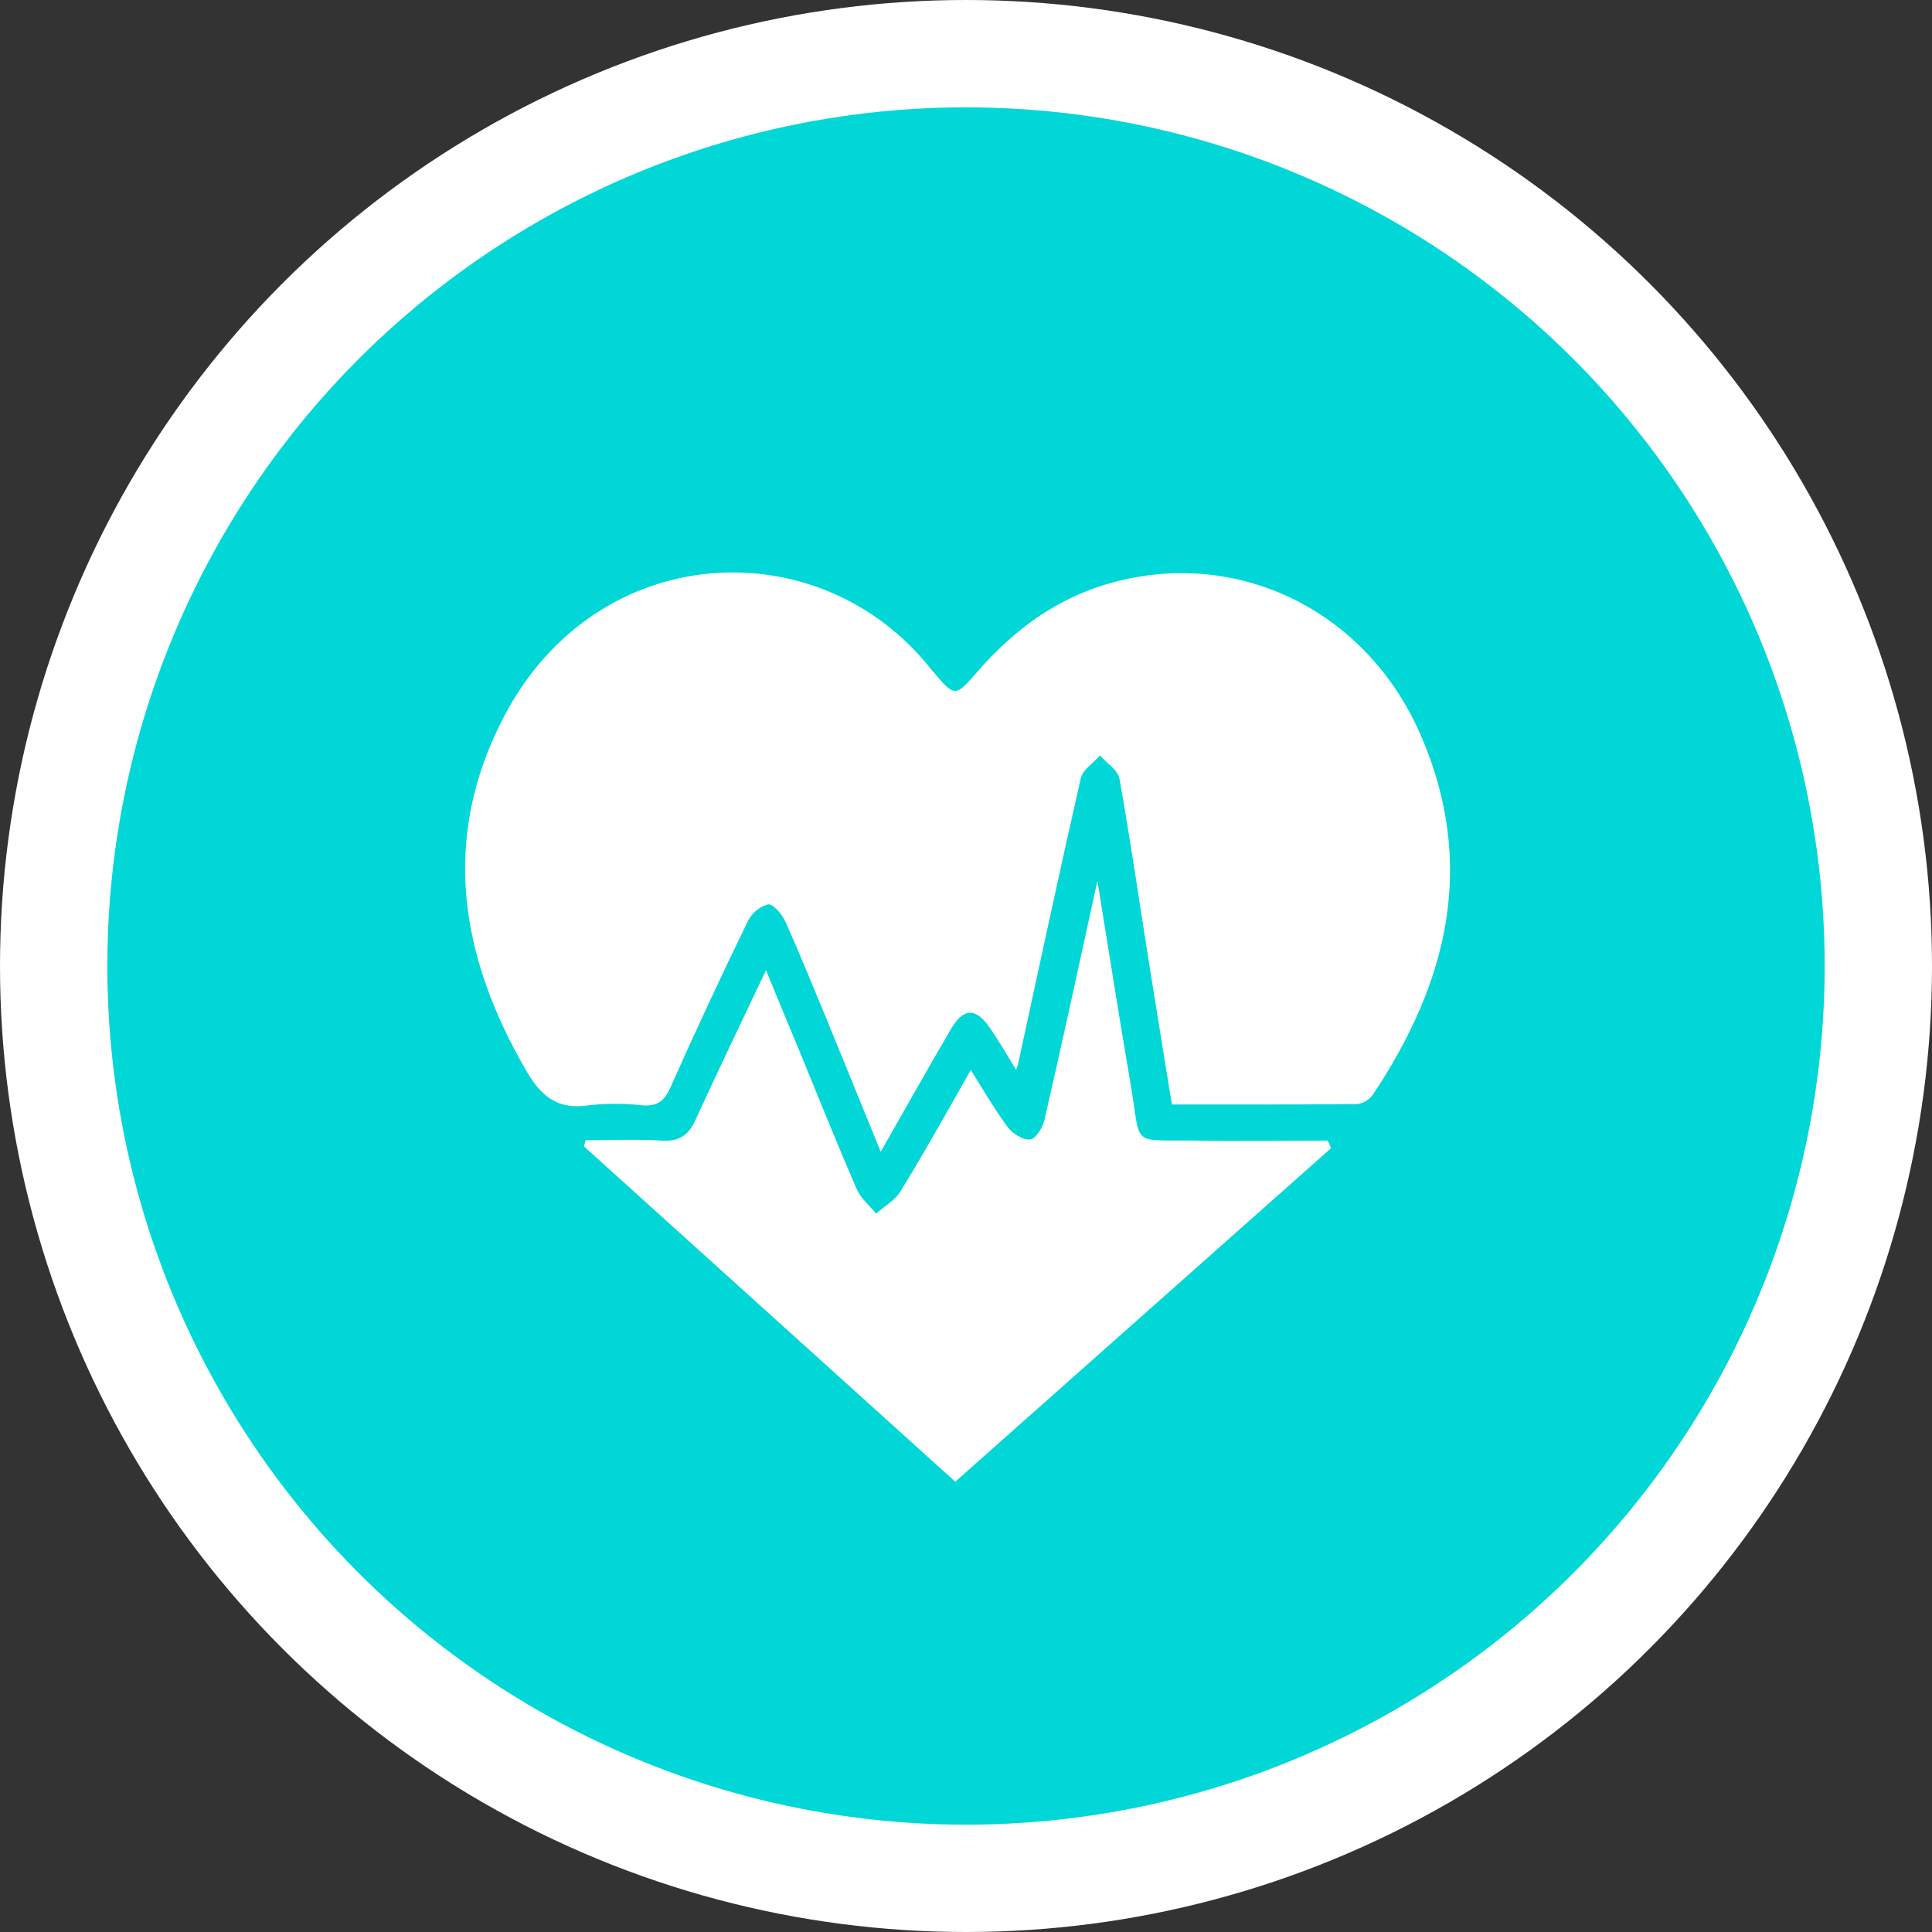 <svg width="54" height="54" viewBox="0 0 54 54" fill="none" xmlns="http://www.w3.org/2000/svg">
<rect x="0" y="0" width="54" height="54" fill="#333333" stroke="none"/>
<circle cx="27" cy="27" r="25.5" fill="#01D7D7" stroke="white" stroke-width="3"/>
<path d="M28.4 29.898C28.139 29.477 27.922 29.105 27.682 28.75C27.279 28.153 26.932 28.155 26.573 28.774C25.927 29.878 25.3 30.994 24.616 32.192C24.082 30.885 23.583 29.652 23.077 28.421C22.702 27.525 22.344 26.626 21.944 25.744C21.854 25.546 21.603 25.257 21.468 25.278C21.346 25.312 21.234 25.371 21.137 25.451C21.04 25.531 20.961 25.63 20.905 25.742C20.155 27.284 19.432 28.834 18.737 30.398C18.565 30.785 18.361 30.927 17.945 30.894C17.447 30.838 16.943 30.838 16.445 30.894C15.569 31.03 15.107 30.623 14.694 29.902C12.853 26.713 12.318 23.444 14.069 20.061C16.673 15.038 22.932 14.777 26.028 18.711C26.04 18.727 26.054 18.744 26.068 18.758C26.693 19.491 26.693 19.491 27.307 18.788C28.276 17.672 29.409 16.804 30.847 16.354C34.443 15.238 38.162 16.984 39.71 20.546C41.283 24.165 40.46 27.475 38.362 30.611C38.31 30.68 38.245 30.738 38.169 30.781C38.093 30.824 38.01 30.85 37.923 30.859C36.218 30.876 34.512 30.87 32.754 30.87C32.528 29.466 32.301 28.091 32.084 26.714C31.822 25.065 31.584 23.412 31.29 21.768C31.246 21.52 30.933 21.332 30.746 21.115C30.561 21.326 30.264 21.51 30.209 21.751C29.604 24.403 29.036 27.063 28.459 29.722C28.456 29.759 28.446 29.778 28.4 29.898Z" fill="white"/>
<path d="M27.134 29.907C27.509 30.502 27.809 31.023 28.166 31.504C28.301 31.684 28.586 31.866 28.791 31.85C28.941 31.838 29.141 31.526 29.189 31.319C29.689 29.152 30.155 26.979 30.673 24.622C30.998 26.625 31.284 28.453 31.597 30.277C31.91 32.102 31.562 31.849 33.43 31.88C34.657 31.9 35.883 31.88 37.11 31.88L37.204 32.092L26.7 41.414L16.322 32.042L16.369 31.87C17.084 31.87 17.801 31.836 18.512 31.881C19.013 31.913 19.263 31.701 19.453 31.273C20.069 29.923 20.716 28.586 21.411 27.117C21.747 27.936 22.036 28.646 22.334 29.35C22.868 30.647 23.389 31.954 23.947 33.238C24.058 33.495 24.303 33.695 24.487 33.922C24.72 33.715 25.018 33.55 25.171 33.295C25.834 32.218 26.454 31.102 27.134 29.907Z" fill="white"/>
</svg>
